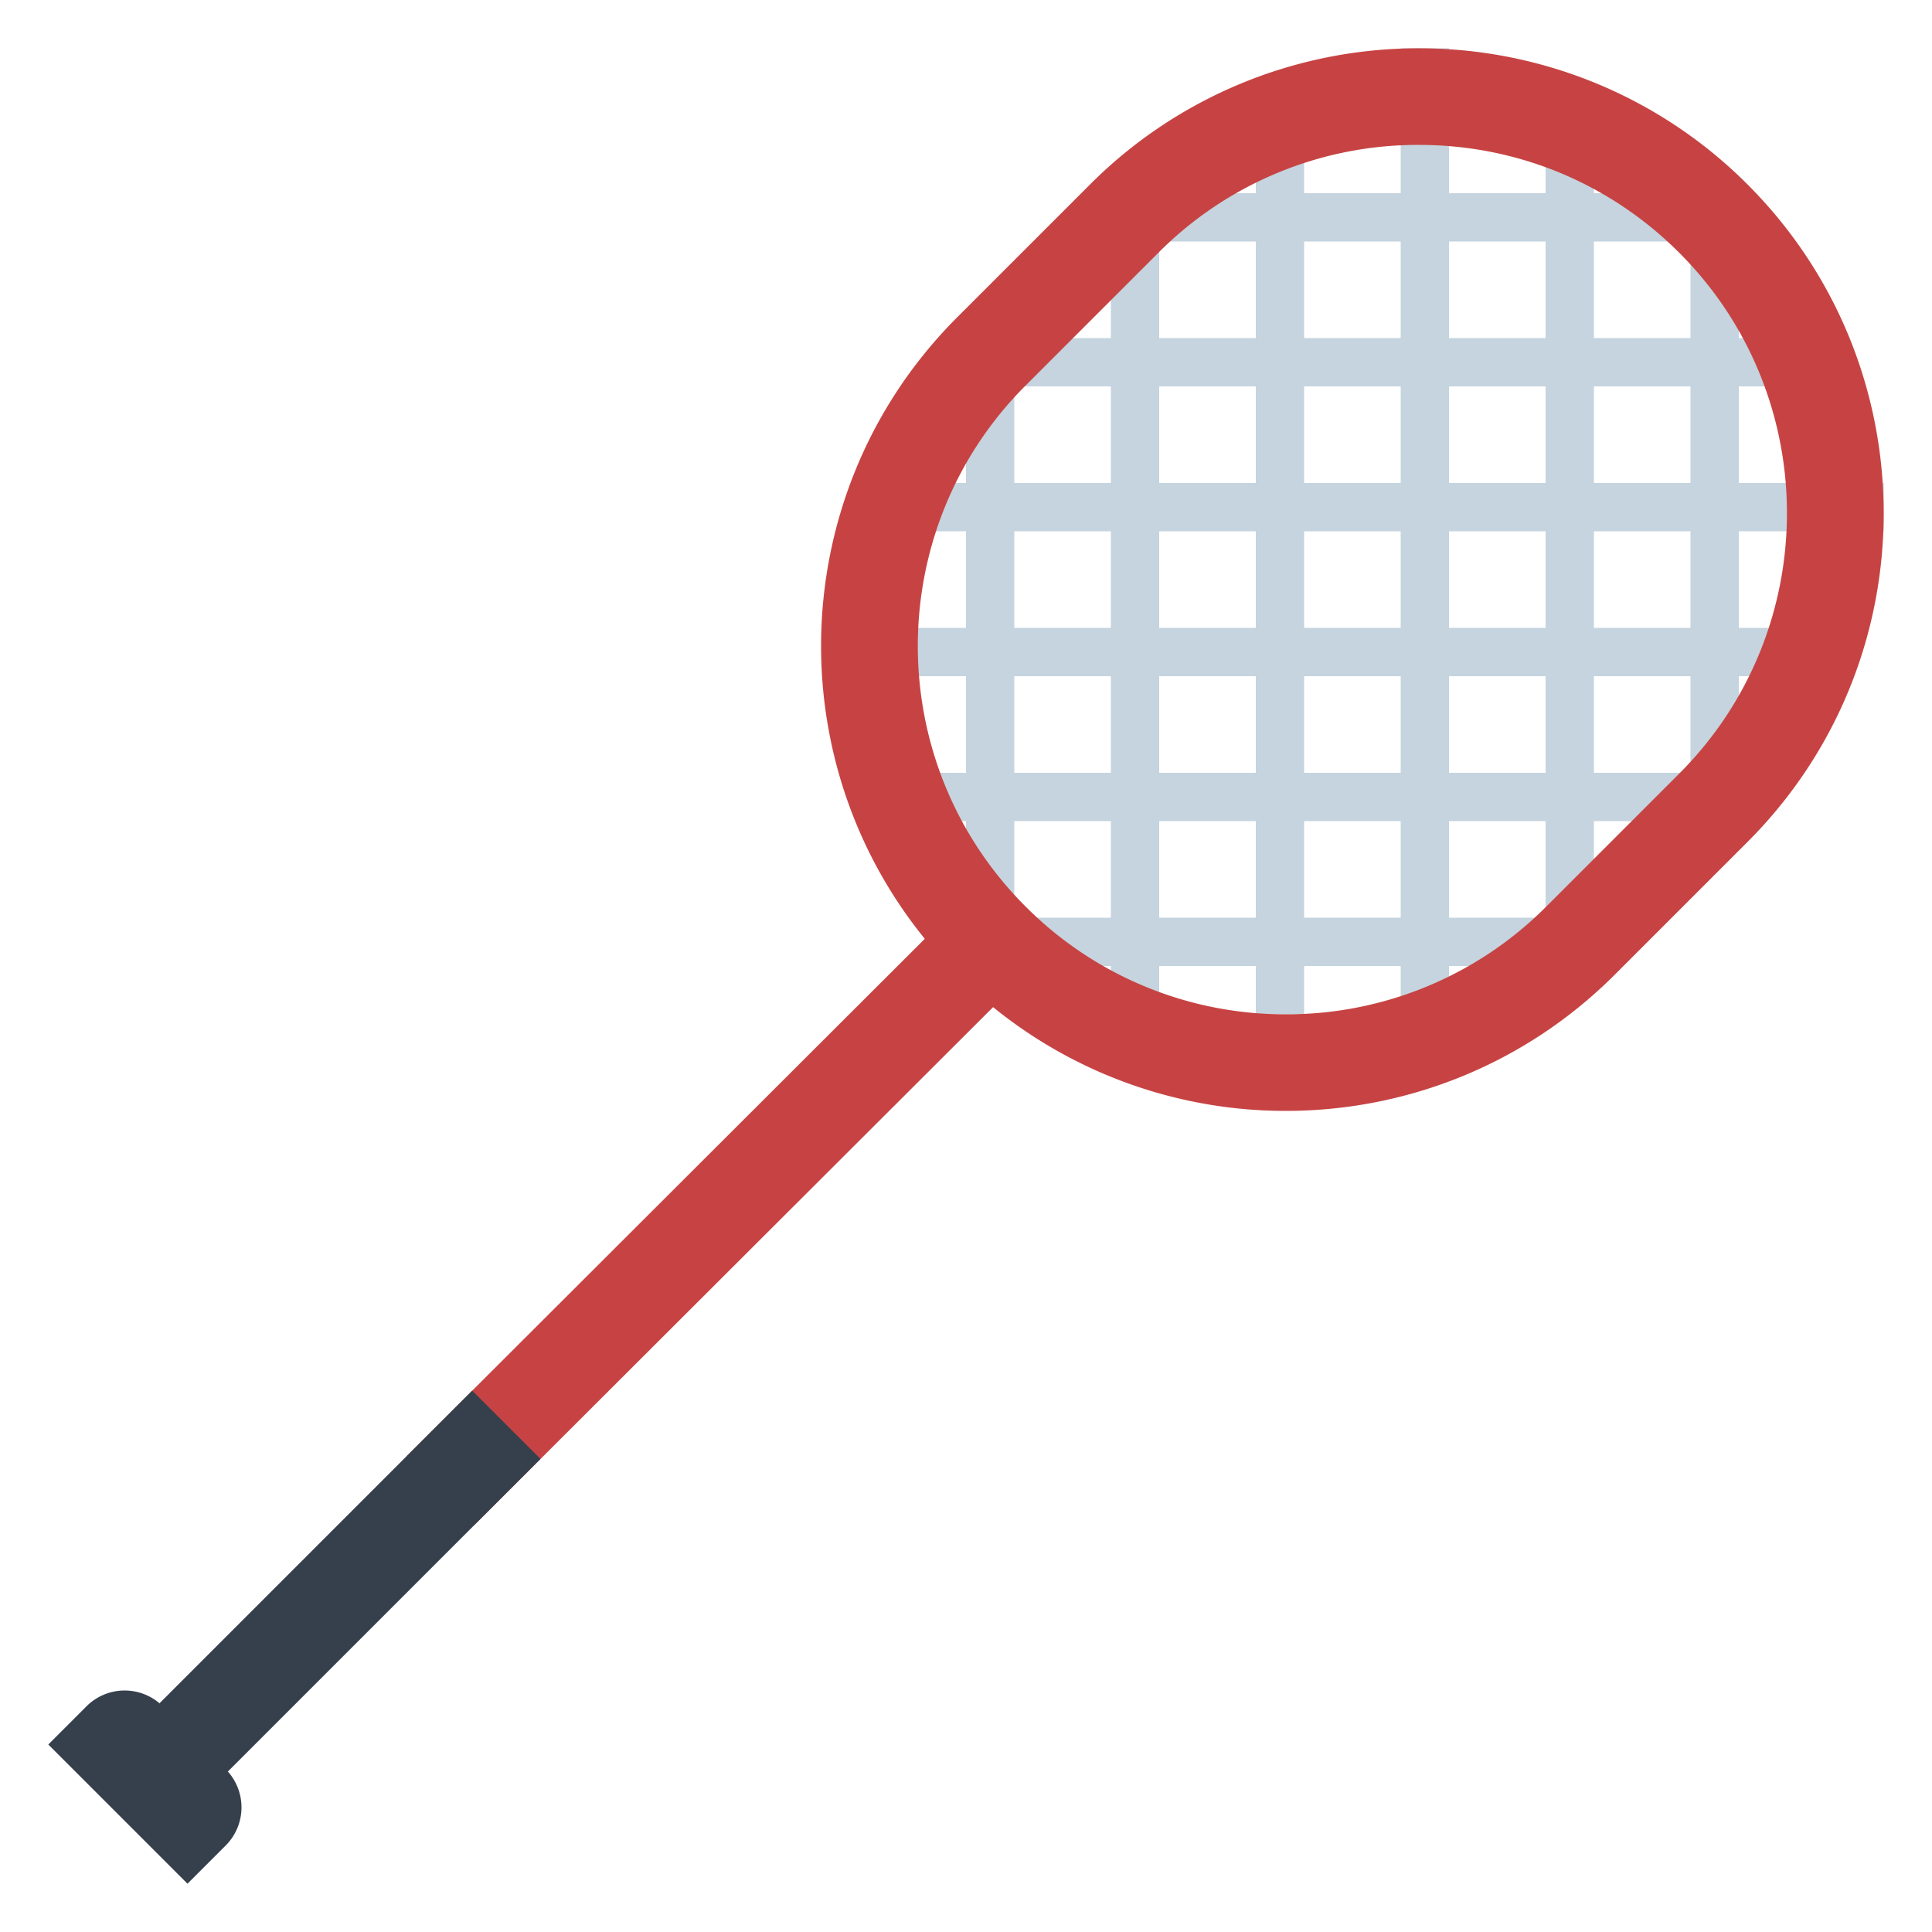 <svg viewBox="0 0 40 40" xmlns="http://www.w3.org/2000/svg"><path fill="#c5d4de" d="M29 1h1v20h-1zM26 2h1v19h-1zM23 4h1v17h-1zM20 7h1v12h-1zM32 2h1v18h-1zM35 5h1v12h-1z"></path><path fill="#c5d4de" d="M19 10h20v1H19zM21 7h17v1H21zM18 13h20v1H18zM19 16h17v1H19zM21 19h11v1H21zM23 4h12v1H23z"></path><path fill="none" stroke="#c74343" stroke-width="2" stroke-miterlimit="10" d="M9.126 30.855L21 19"></path><path d="M29.375 3c2.037 0 3.952.793 5.392 2.233 2.973 2.973 2.973 7.81 0 10.783l-2.75 2.75A7.576 7.576 0 0126.624 21a7.575 7.575 0 01-5.392-2.233c-2.973-2.973-2.973-7.81 0-10.783l2.75-2.75A7.576 7.576 0 0129.375 3m0-2a9.6 9.6 0 00-6.807 2.819l-2.75 2.75c-3.758 3.758-3.758 9.853 0 13.612A9.6 9.6 0 0026.624 23c2.462 0 4.927-.94 6.807-2.819l2.75-2.75c3.758-3.758 3.758-9.853 0-13.612A9.598 9.598 0 0029.375 1z" fill="#c74343"></path><path fill="none" stroke="#36404d" stroke-width="2" stroke-miterlimit="10" d="M3.698 36.283l6.785-6.785"></path><path d="M3.882 39L1 36.118l.79-.79a1.117 1.117 0 011.581 0l1.301 1.301a1.117 1.117 0 010 1.581l-.79.79z" fill="#36404d"></path></svg>